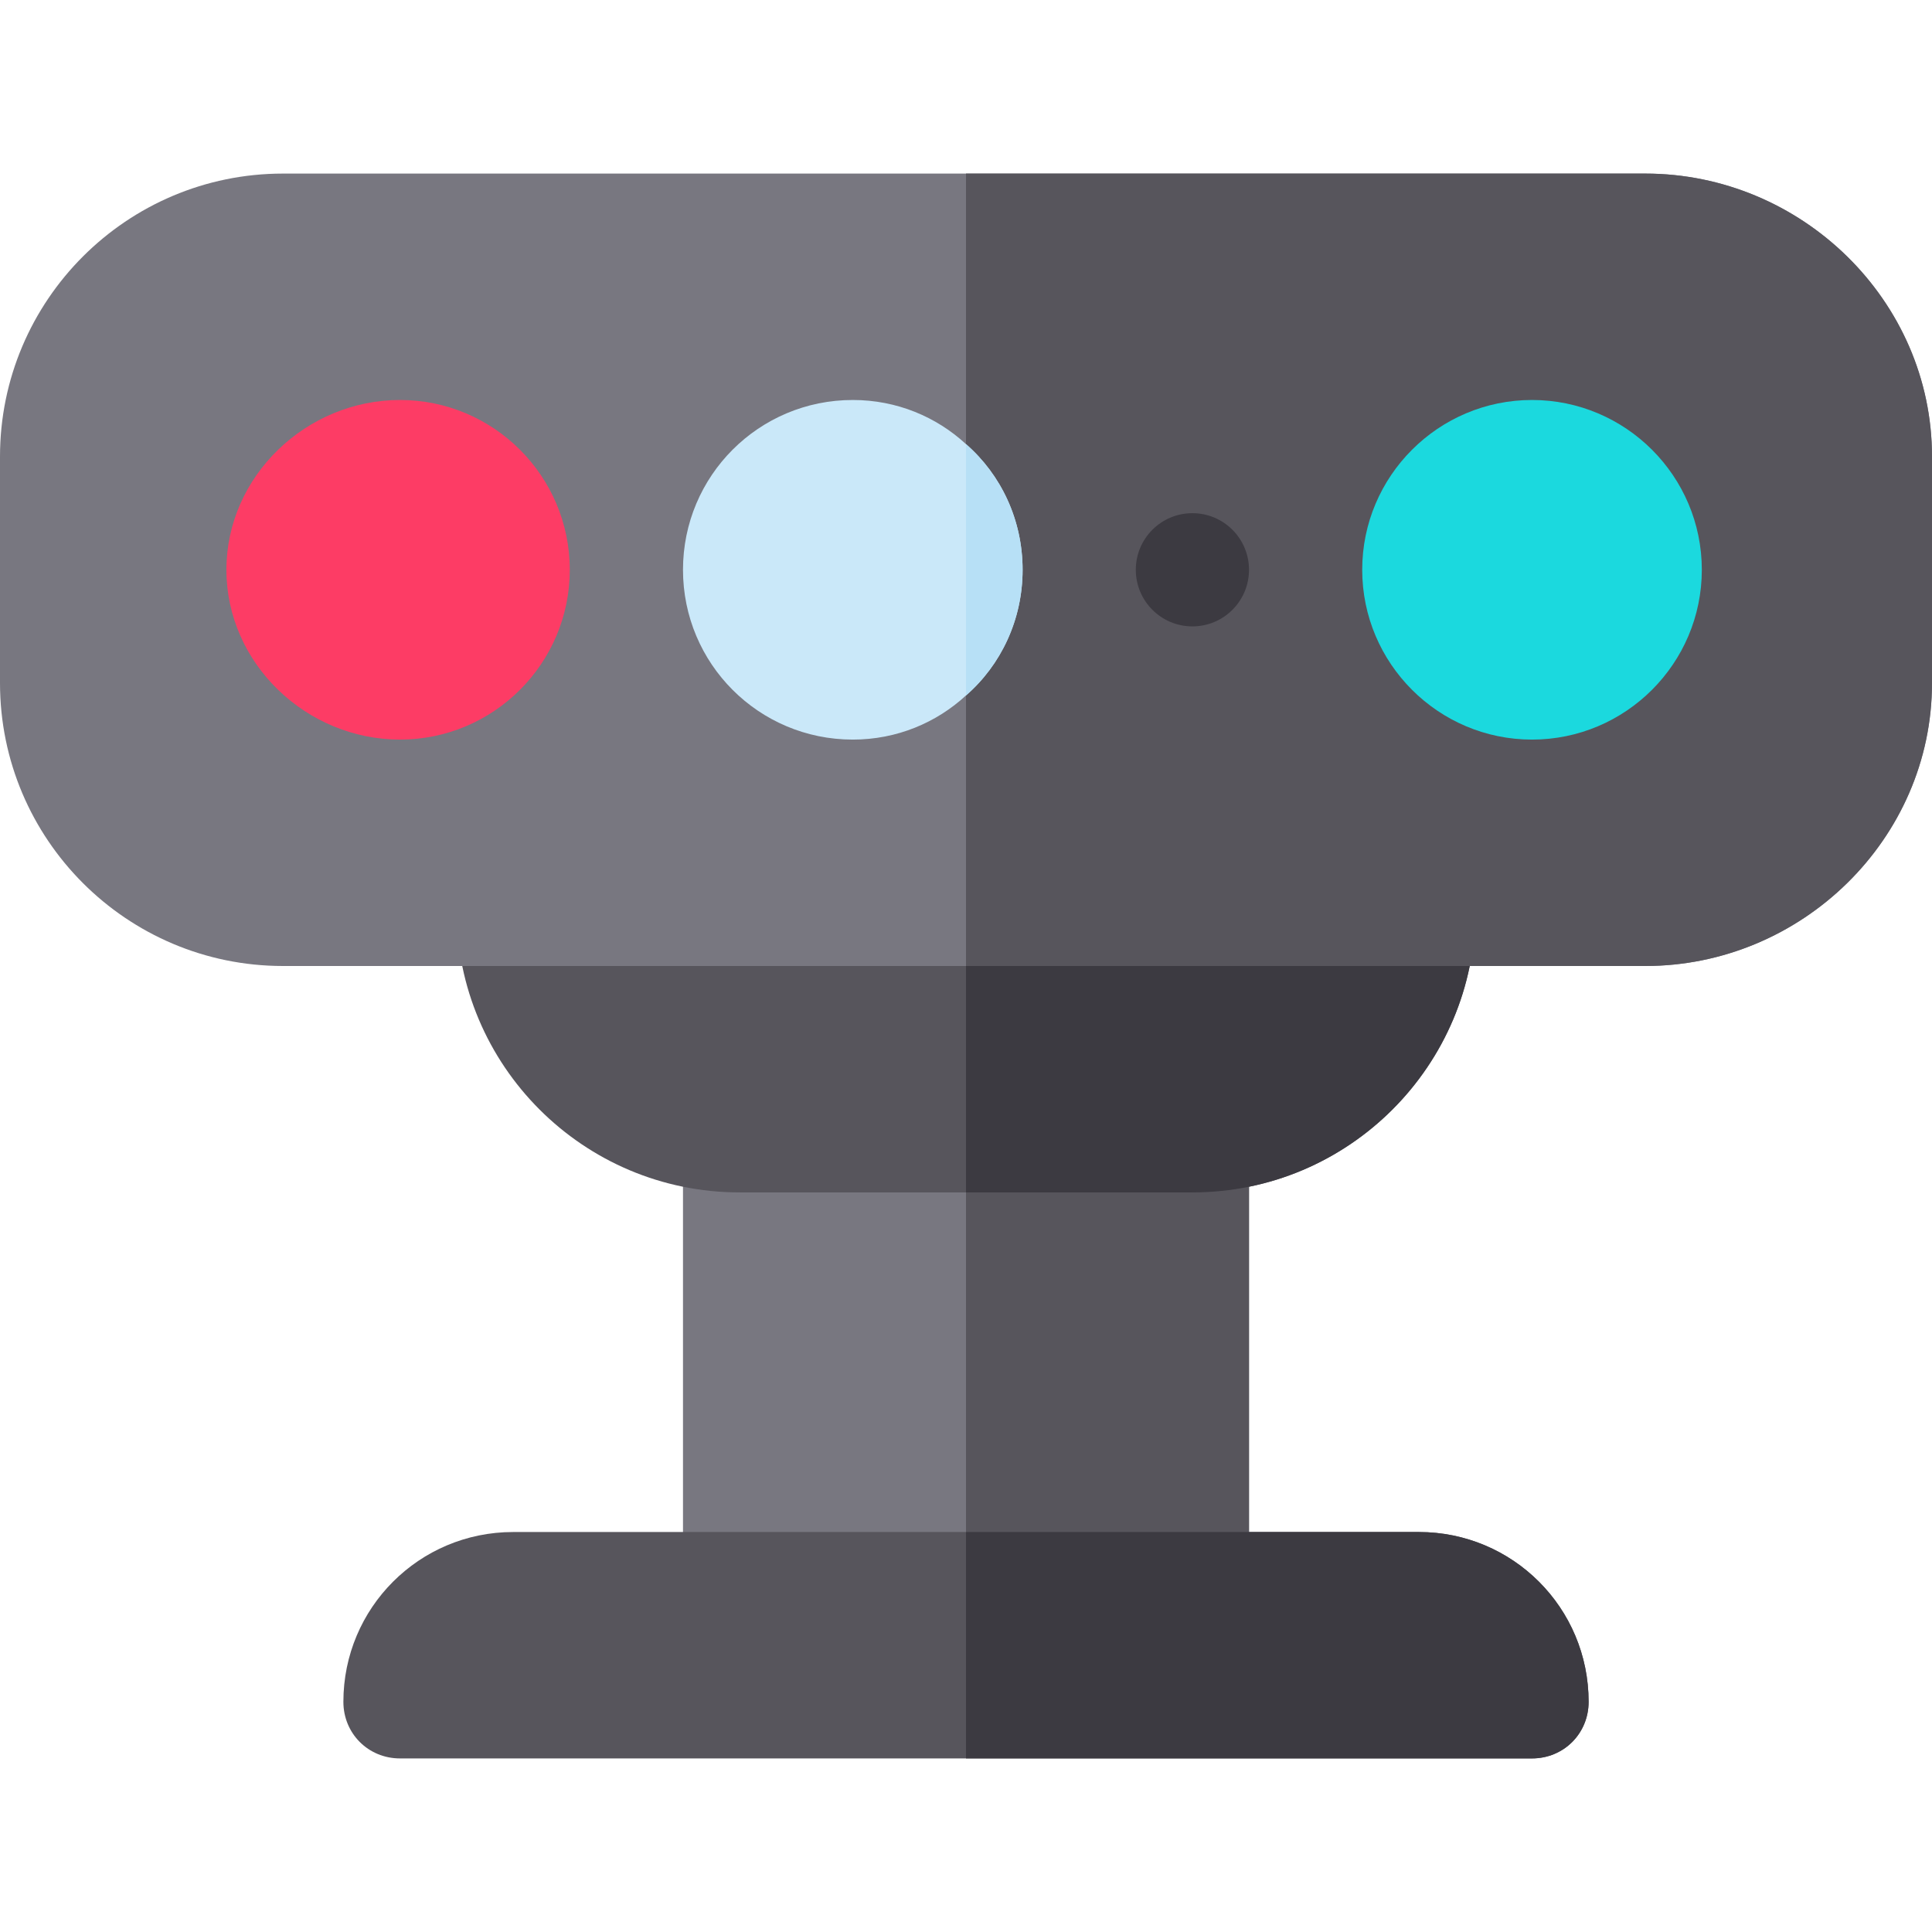 <?xml version="1.0" encoding="iso-8859-1"?>
<!-- Generator: Adobe Illustrator 19.0.0, SVG Export Plug-In . SVG Version: 6.00 Build 0)  -->
<svg version="1.1" id="Capa_1" xmlns="http://www.w3.org/2000/svg" xmlns:xlink="http://www.w3.org/1999/xlink" x="0px" y="0px"
	 viewBox="0 0 512 512" style="enable-background:new 0 0 512 512;" xml:space="preserve">
<path style="fill:#787780;" d="M316,286H196c-8.401,0-15,6.599-15,15v120c0,8.401,6.599,15,15,15h120c8.401,0,15-6.599,15-15V301
	C331,292.599,324.401,286,316,286z"/>
<g>
	<path style="fill:#57555C;" d="M331,301v120c0,8.401-6.599,15-15,15h-60V286h60C324.401,286,331,292.599,331,301z"/>
	<path style="fill:#57555C;" d="M376,406H136c-24.901,0-45,20.099-45,45l0,0c0,8.401,6.599,15,15,15h300c8.401,0,15-6.599,15-15l0,0
		C421,426.099,400.901,406,376,406z"/>
</g>
<path style="fill:#3C3A41;" d="M421,451L421,451c0,8.401-6.599,15-15,15H256v-60h120C400.901,406,421,426.099,421,451z"/>
<path style="fill:#57555C;" d="M376,226H136c-8.401,0-15,6.599-15,15c0,41.4,33.6,75,75,75h120c41.4,0,75-33.6,75-75
	C391,232.599,384.401,226,376,226z"/>
<path style="fill:#3C3A41;" d="M316,316h-60v-90h120c8.401,0,15,6.599,15,15C391,282.4,357.4,316,316,316z"/>
<path style="fill:#787780;" d="M436,46H75C33.6,46,0,79.6,0,121v60c0,41.4,33.6,75,75,75h361c41.4,0,76-33.6,76-75v-60
	C512,79.6,477.4,46,436,46z"/>
<path style="fill:#57555C;" d="M512,121v60c0,41.4-34.6,75-76,75H256V46h180C477.4,46,512,79.6,512,121z"/>
<circle style="fill:#3C3A41;" cx="316" cy="151" r="15"/>
<path style="fill:#FD3C65;" d="M106,196c-24.814,0-46-20.186-46-45s21.186-45,46-45s45,20.186,45,45S130.814,196,106,196z"/>
<path style="fill:#CAE8F9;" d="M256,117.7c-7.8-7.2-18.3-11.7-30-11.7c-24.901,0-45,20.099-45,45s20.099,45,45,45
	c11.7,0,22.2-4.501,30-11.7c9.3-8.099,15-20.099,15-33.3S265.3,125.799,256,117.7z"/>
<path style="fill:#1BD9DE;" d="M406,196c-24.814,0-45-20.186-45-45s20.186-45,45-45s45,20.186,45,45S430.814,196,406,196z"/>
<path style="fill:#B7E0F6;" d="M271,151c0,13.2-5.7,25.201-15,33.3v-66.6C265.3,125.799,271,137.8,271,151z"/>
<g>
</g>
<g>
</g>
<g>
</g>
<g>
</g>
<g>
</g>
<g>
</g>
<g>
</g>
<g>
</g>
<g>
</g>
<g>
</g>
<g>
</g>
<g>
</g>
<g>
</g>
<g>
</g>
<g>
</g>
</svg>
